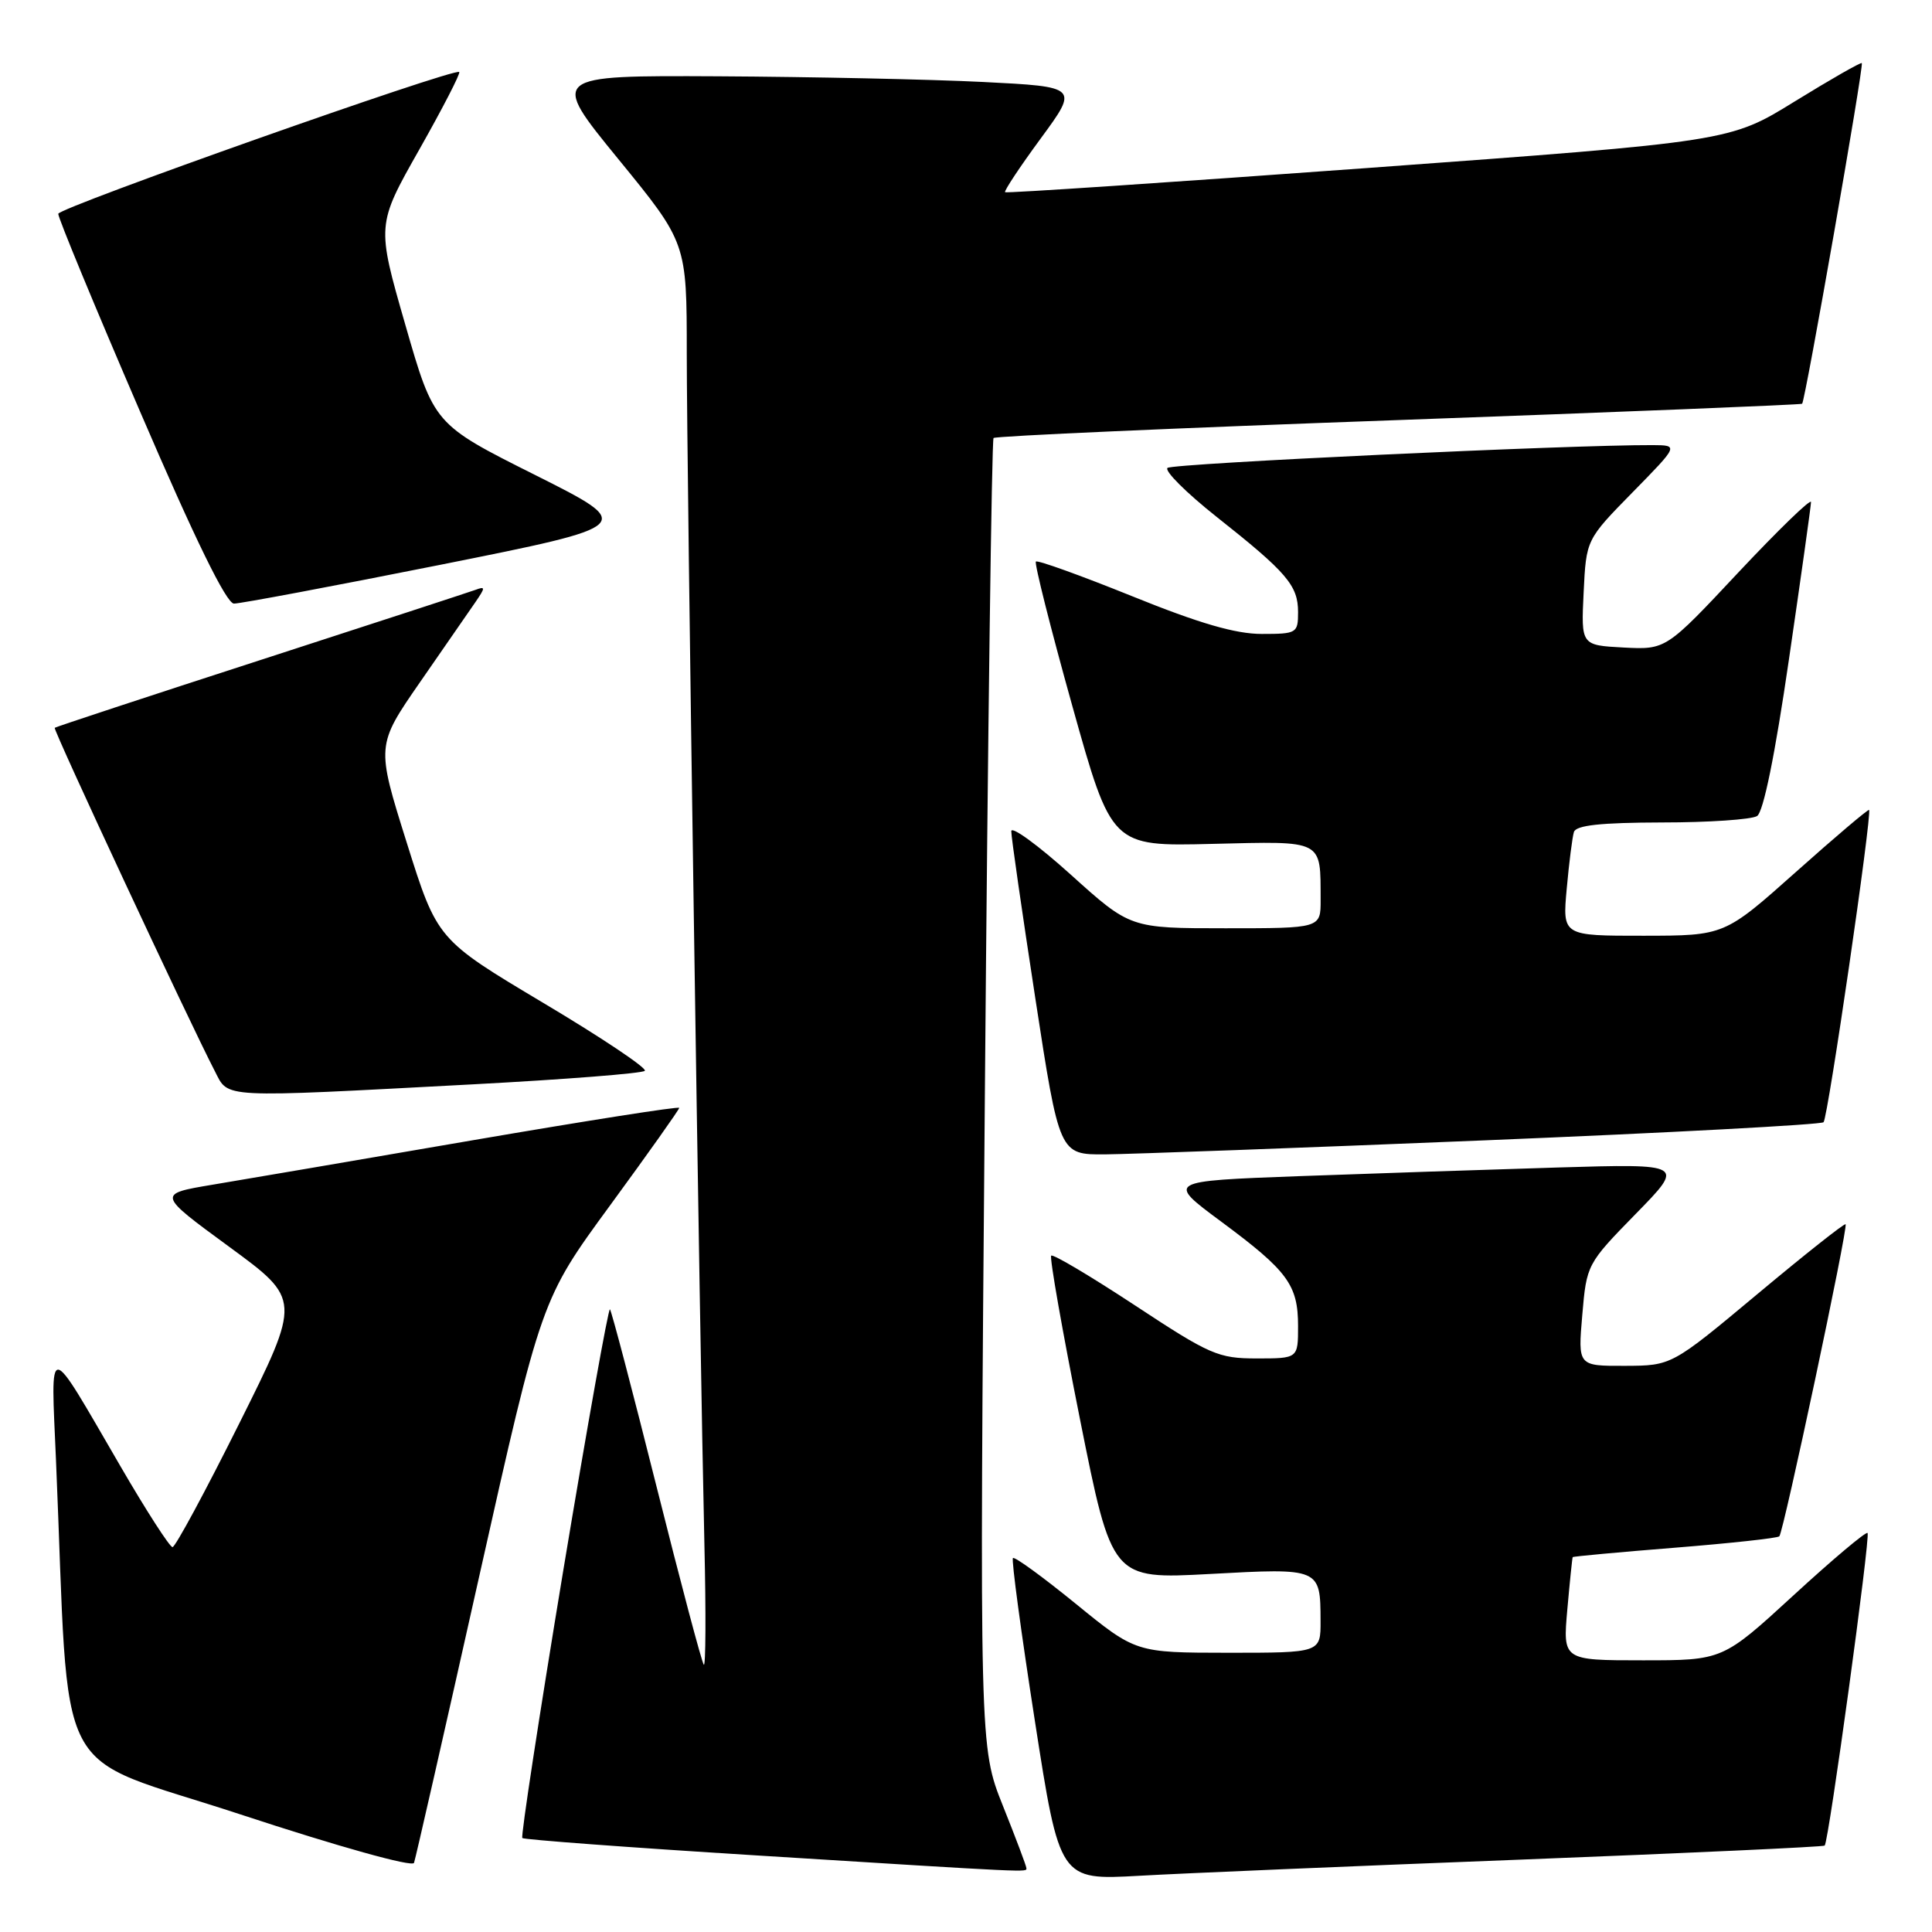 <?xml version="1.0" encoding="UTF-8" standalone="no"?>
<!DOCTYPE svg PUBLIC "-//W3C//DTD SVG 1.1//EN" "http://www.w3.org/Graphics/SVG/1.1/DTD/svg11.dtd" >
<svg xmlns="http://www.w3.org/2000/svg" xmlns:xlink="http://www.w3.org/1999/xlink" version="1.1" viewBox="0 0 256 256">
 <g >
 <path fill="currentColor"
d=" M 201.49 246.41 C 223.48 245.55 241.61 244.72 241.78 244.55 C 242.32 244.02 247.87 203.53 247.46 203.13 C 247.25 202.91 242.84 206.62 237.67 211.37 C 228.27 220.00 228.27 220.00 217.67 220.00 C 207.08 220.00 207.08 220.00 207.68 213.25 C 208.01 209.54 208.33 206.42 208.39 206.33 C 208.46 206.23 214.54 205.67 221.92 205.08 C 229.29 204.49 235.53 203.81 235.77 203.57 C 236.33 203.00 244.92 162.59 244.55 162.22 C 244.40 162.06 239.15 166.22 232.89 171.45 C 221.50 180.96 221.50 180.96 215.29 180.98 C 209.08 181.00 209.08 181.00 209.66 174.25 C 210.23 167.55 210.29 167.45 216.74 160.85 C 223.25 154.20 223.25 154.20 206.38 154.70 C 197.09 154.98 181.64 155.50 172.03 155.85 C 154.57 156.50 154.57 156.50 161.80 161.86 C 170.64 168.41 172.00 170.25 172.00 175.72 C 172.00 180.00 172.00 180.00 166.53 180.00 C 161.42 180.00 160.33 179.52 150.39 172.97 C 144.52 169.11 139.53 166.14 139.29 166.38 C 139.05 166.61 140.77 176.36 143.10 188.04 C 147.34 209.26 147.34 209.26 160.32 208.56 C 174.94 207.76 174.96 207.77 174.98 214.75 C 175.00 219.00 175.00 219.00 162.75 219.00 C 150.50 218.99 150.50 218.99 142.56 212.52 C 138.19 208.96 134.44 206.23 134.22 206.45 C 134.00 206.66 135.31 216.36 137.12 227.99 C 140.41 249.14 140.41 249.14 150.95 248.55 C 156.75 248.22 179.49 247.26 201.49 246.41 Z  M 63.47 209.00 C 71.72 172.17 71.72 172.17 80.86 159.69 C 85.89 152.82 90.00 147.02 90.00 146.80 C 90.00 146.57 77.74 148.50 62.75 151.07 C 47.76 153.65 32.20 156.31 28.16 156.98 C 20.82 158.21 20.82 158.21 30.36 165.20 C 39.90 172.19 39.90 172.19 31.71 188.60 C 27.21 197.62 23.23 205.00 22.86 205.00 C 22.49 205.00 19.37 200.16 15.94 194.25 C 6.10 177.33 6.73 177.39 7.42 193.50 C 9.29 237.40 6.52 232.08 31.86 240.42 C 44.87 244.70 54.65 247.43 54.86 246.84 C 55.06 246.28 58.94 229.25 63.47 209.00 Z  M 136.00 247.53 C 136.00 247.27 134.60 243.55 132.89 239.28 C 129.78 231.50 129.78 231.50 130.50 145.00 C 130.89 97.42 131.41 58.29 131.65 58.04 C 131.89 57.78 156.03 56.71 185.30 55.66 C 214.56 54.60 238.63 53.63 238.79 53.50 C 239.20 53.15 247.00 8.66 246.70 8.36 C 246.56 8.23 242.57 10.51 237.83 13.43 C 229.22 18.75 229.22 18.75 181.36 22.25 C 155.04 24.17 133.36 25.62 133.18 25.47 C 133.01 25.32 135.13 22.12 137.90 18.35 C 142.93 11.50 142.93 11.50 130.22 10.86 C 123.22 10.51 107.46 10.18 95.19 10.11 C 72.88 10.00 72.88 10.00 81.94 21.09 C 91.00 32.18 91.00 32.18 91.00 46.84 C 91.00 62.28 92.70 177.00 93.34 204.78 C 93.55 213.73 93.51 220.85 93.26 220.59 C 93.01 220.34 90.19 209.72 87.00 197.00 C 83.81 184.28 81.03 173.70 80.82 173.49 C 80.62 173.28 77.83 188.87 74.63 208.13 C 71.44 227.40 69.00 243.33 69.21 243.55 C 69.43 243.76 83.31 244.80 100.05 245.84 C 137.33 248.17 136.00 248.10 136.00 247.53 Z  M 196.77 151.10 C 221.12 150.10 241.31 149.02 241.63 148.70 C 242.21 148.13 248.09 107.76 247.66 107.32 C 247.54 107.20 243.17 110.90 237.97 115.54 C 228.50 123.98 228.50 123.98 217.77 123.99 C 207.03 124.00 207.03 124.00 207.60 117.75 C 207.91 114.31 208.34 110.94 208.55 110.25 C 208.83 109.35 212.08 109.00 220.22 108.98 C 226.42 108.98 232.09 108.59 232.82 108.13 C 233.66 107.60 235.20 100.04 237.04 87.40 C 238.64 76.45 239.96 67.06 239.97 66.53 C 239.99 65.99 235.67 70.18 230.37 75.82 C 220.75 86.09 220.75 86.09 215.12 85.80 C 209.50 85.50 209.50 85.50 209.84 78.50 C 210.18 71.50 210.18 71.50 216.31 65.25 C 222.44 59.00 222.44 59.00 218.97 58.98 C 208.21 58.93 155.37 61.41 154.70 62.00 C 154.26 62.38 157.19 65.30 161.20 68.48 C 170.54 75.87 172.00 77.58 172.00 81.11 C 172.00 83.90 171.83 84.00 167.18 84.00 C 163.72 84.00 158.90 82.60 150.01 79.00 C 143.22 76.26 137.48 74.19 137.26 74.41 C 137.04 74.63 139.20 83.21 142.07 93.48 C 147.29 112.15 147.29 112.15 160.60 111.82 C 175.51 111.46 174.96 111.18 174.99 119.25 C 175.00 123.00 175.00 123.00 162.38 123.00 C 149.76 123.00 149.76 123.00 141.88 115.89 C 137.55 111.99 134.00 109.40 134.00 110.14 C 133.99 110.89 135.43 120.84 137.18 132.25 C 140.37 153.00 140.37 153.00 146.44 152.96 C 149.77 152.93 172.42 152.10 196.77 151.10 Z  M 62.67 143.68 C 74.86 143.03 85.11 142.23 85.44 141.89 C 85.78 141.55 79.73 137.50 71.99 132.89 C 57.93 124.50 57.93 124.50 53.89 111.64 C 49.85 98.78 49.85 98.78 55.67 90.37 C 58.88 85.75 62.17 80.98 63.00 79.78 C 64.33 77.84 64.33 77.66 63.00 78.16 C 62.17 78.46 49.35 82.65 34.50 87.46 C 19.65 92.27 7.39 96.31 7.25 96.44 C 7.01 96.66 25.00 135.24 28.46 141.92 C 30.34 145.56 28.77 145.48 62.67 143.68 Z  M 58.39 74.83 C 84.28 69.65 84.28 69.65 70.89 62.93 C 57.50 56.22 57.50 56.22 53.70 43.01 C 49.90 29.81 49.90 29.81 55.55 19.83 C 58.65 14.35 61.04 9.72 60.85 9.54 C 60.21 8.96 7.81 27.49 7.72 28.33 C 7.67 28.79 12.55 40.59 18.57 54.56 C 25.86 71.52 30.00 79.97 31.00 79.98 C 31.82 79.99 44.15 77.67 58.39 74.83 Z "/>
</g>
</svg>